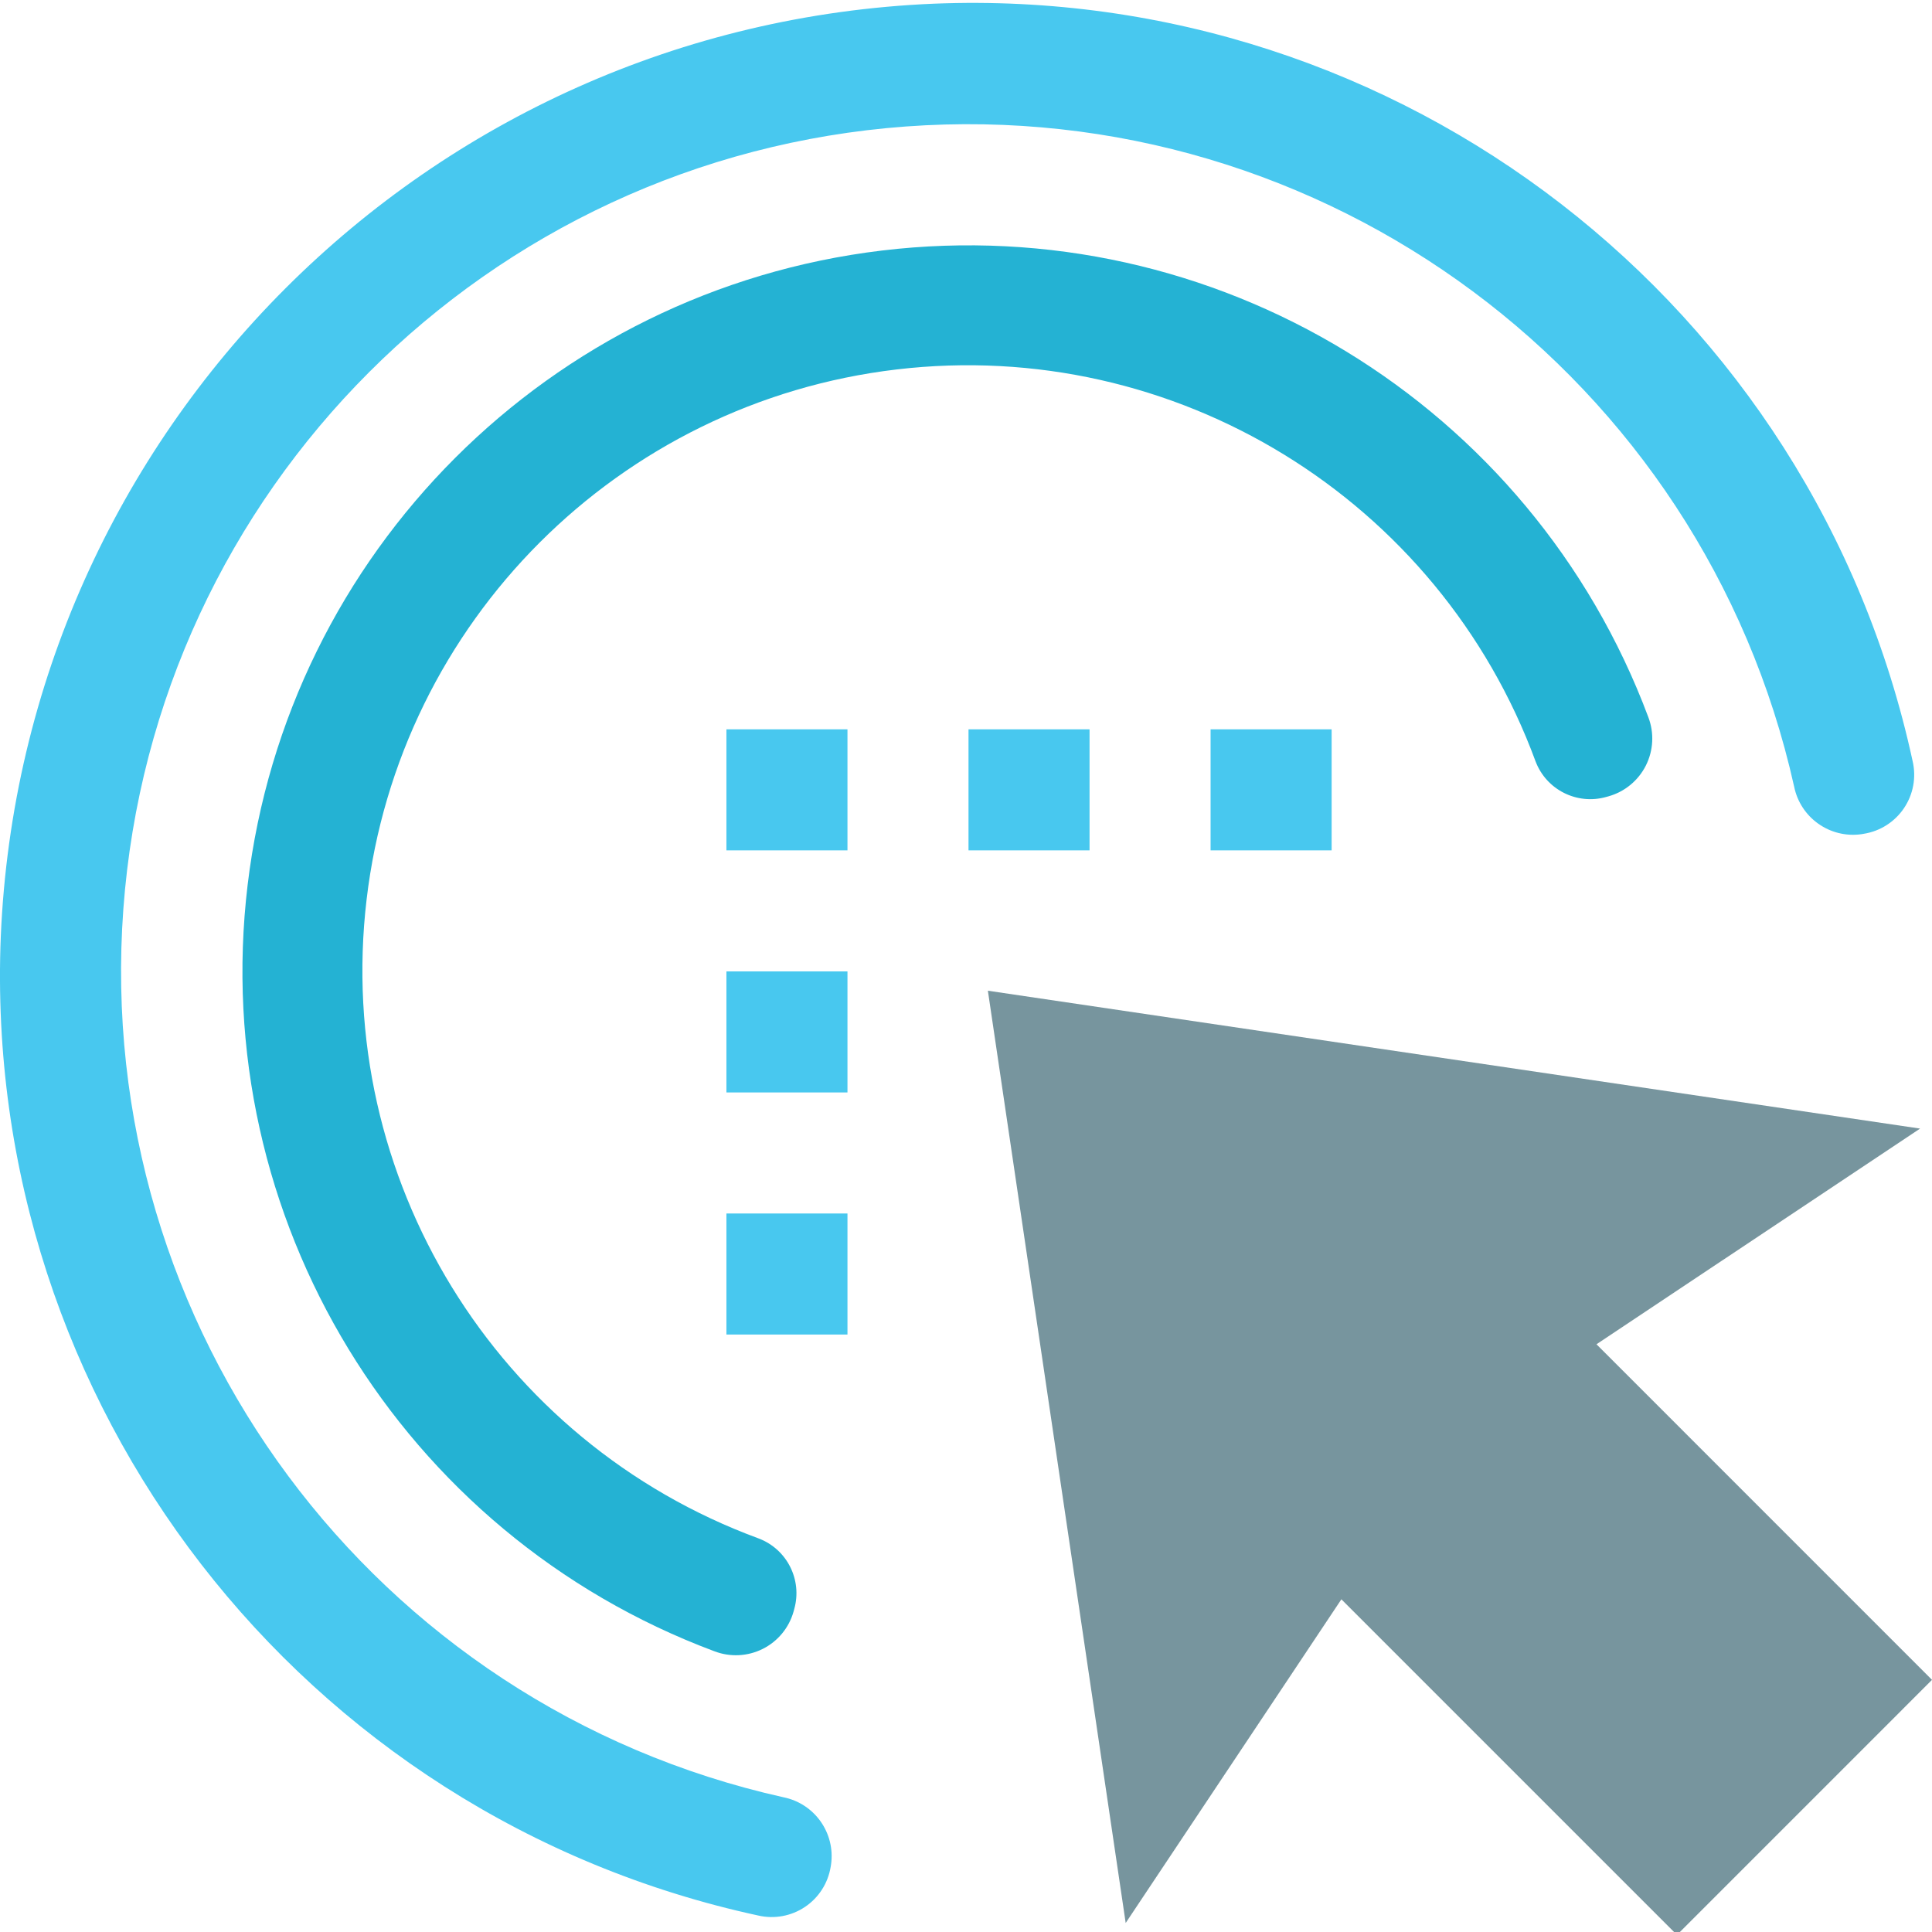 <svg height="510pt" viewBox="0 0 510.769 510" width="510pt" xmlns="http://www.w3.org/2000/svg"><path d="m443.344 511.152-88.719-88.723-57.023 85.57-36.434-246.465 246.449 36.449-85.551 57.023 88.703 88.719zm0 0" fill="#77959e"/><path d="m188.848 436.16c-82.934-30.984-133.91-114.68-123.383-202.586s79.82-157.199 167.727-167.727 171.602 40.449 202.586 123.383c1.586 4.164 1.344 8.805-.66 12.781-2.008 3.98-5.594 6.93-9.883 8.133l-.641.176c-7.703 2.152-15.777-1.918-18.625-9.395-25.562-69.461-95.426-112.324-168.93-103.637-73.504 8.684-131.457 66.648-140.125 140.156-8.668 73.504 34.211 143.363 103.68 168.906 7.473 2.848 11.543 10.922 9.391 18.625l-.176.656c-1.199 4.301-4.156 7.898-8.148 9.902-3.992 2.004-8.645 2.23-12.812.625zm0 0" fill="#24b2d3"/><g fill="#48c8ef"><path d="m200.465 506.031c-120.77-26.137-205.262-135.32-200.258-258.785 5.637-133.824 112.848-241.027 246.672-246.656 123.457-4.98 232.625 79.5 258.77 200.258.996 4.273.172 8.77-2.277 12.41-2.449 3.641-6.301 6.102-10.633 6.789l-.672.113c-8.312 1.145-16.082-4.367-17.746-12.594-24.168-108.355-124.109-182.625-234.832-174.512-110.723 8.113-198.766 96.16-206.879 206.883-8.117 110.723 66.152 210.66 174.512 234.828 8.227 1.656 13.746 9.434 12.59 17.746l-.109.672c-.703 4.309-3.16 8.137-6.785 10.57s-8.098 3.258-12.352 2.277zm0 0"/><path d="m256.047 192.43h32v32h-32zm0 0"/><path d="m320.047 192.43h32v32h-32zm0 0"/><path d="m192.047 192.43h32v32h-32zm0 0"/><path d="m192.047 256.43h32v32h-32zm0 0"/><path d="m192.047 320.43h32v32h-32zm0 0"/></g></svg>